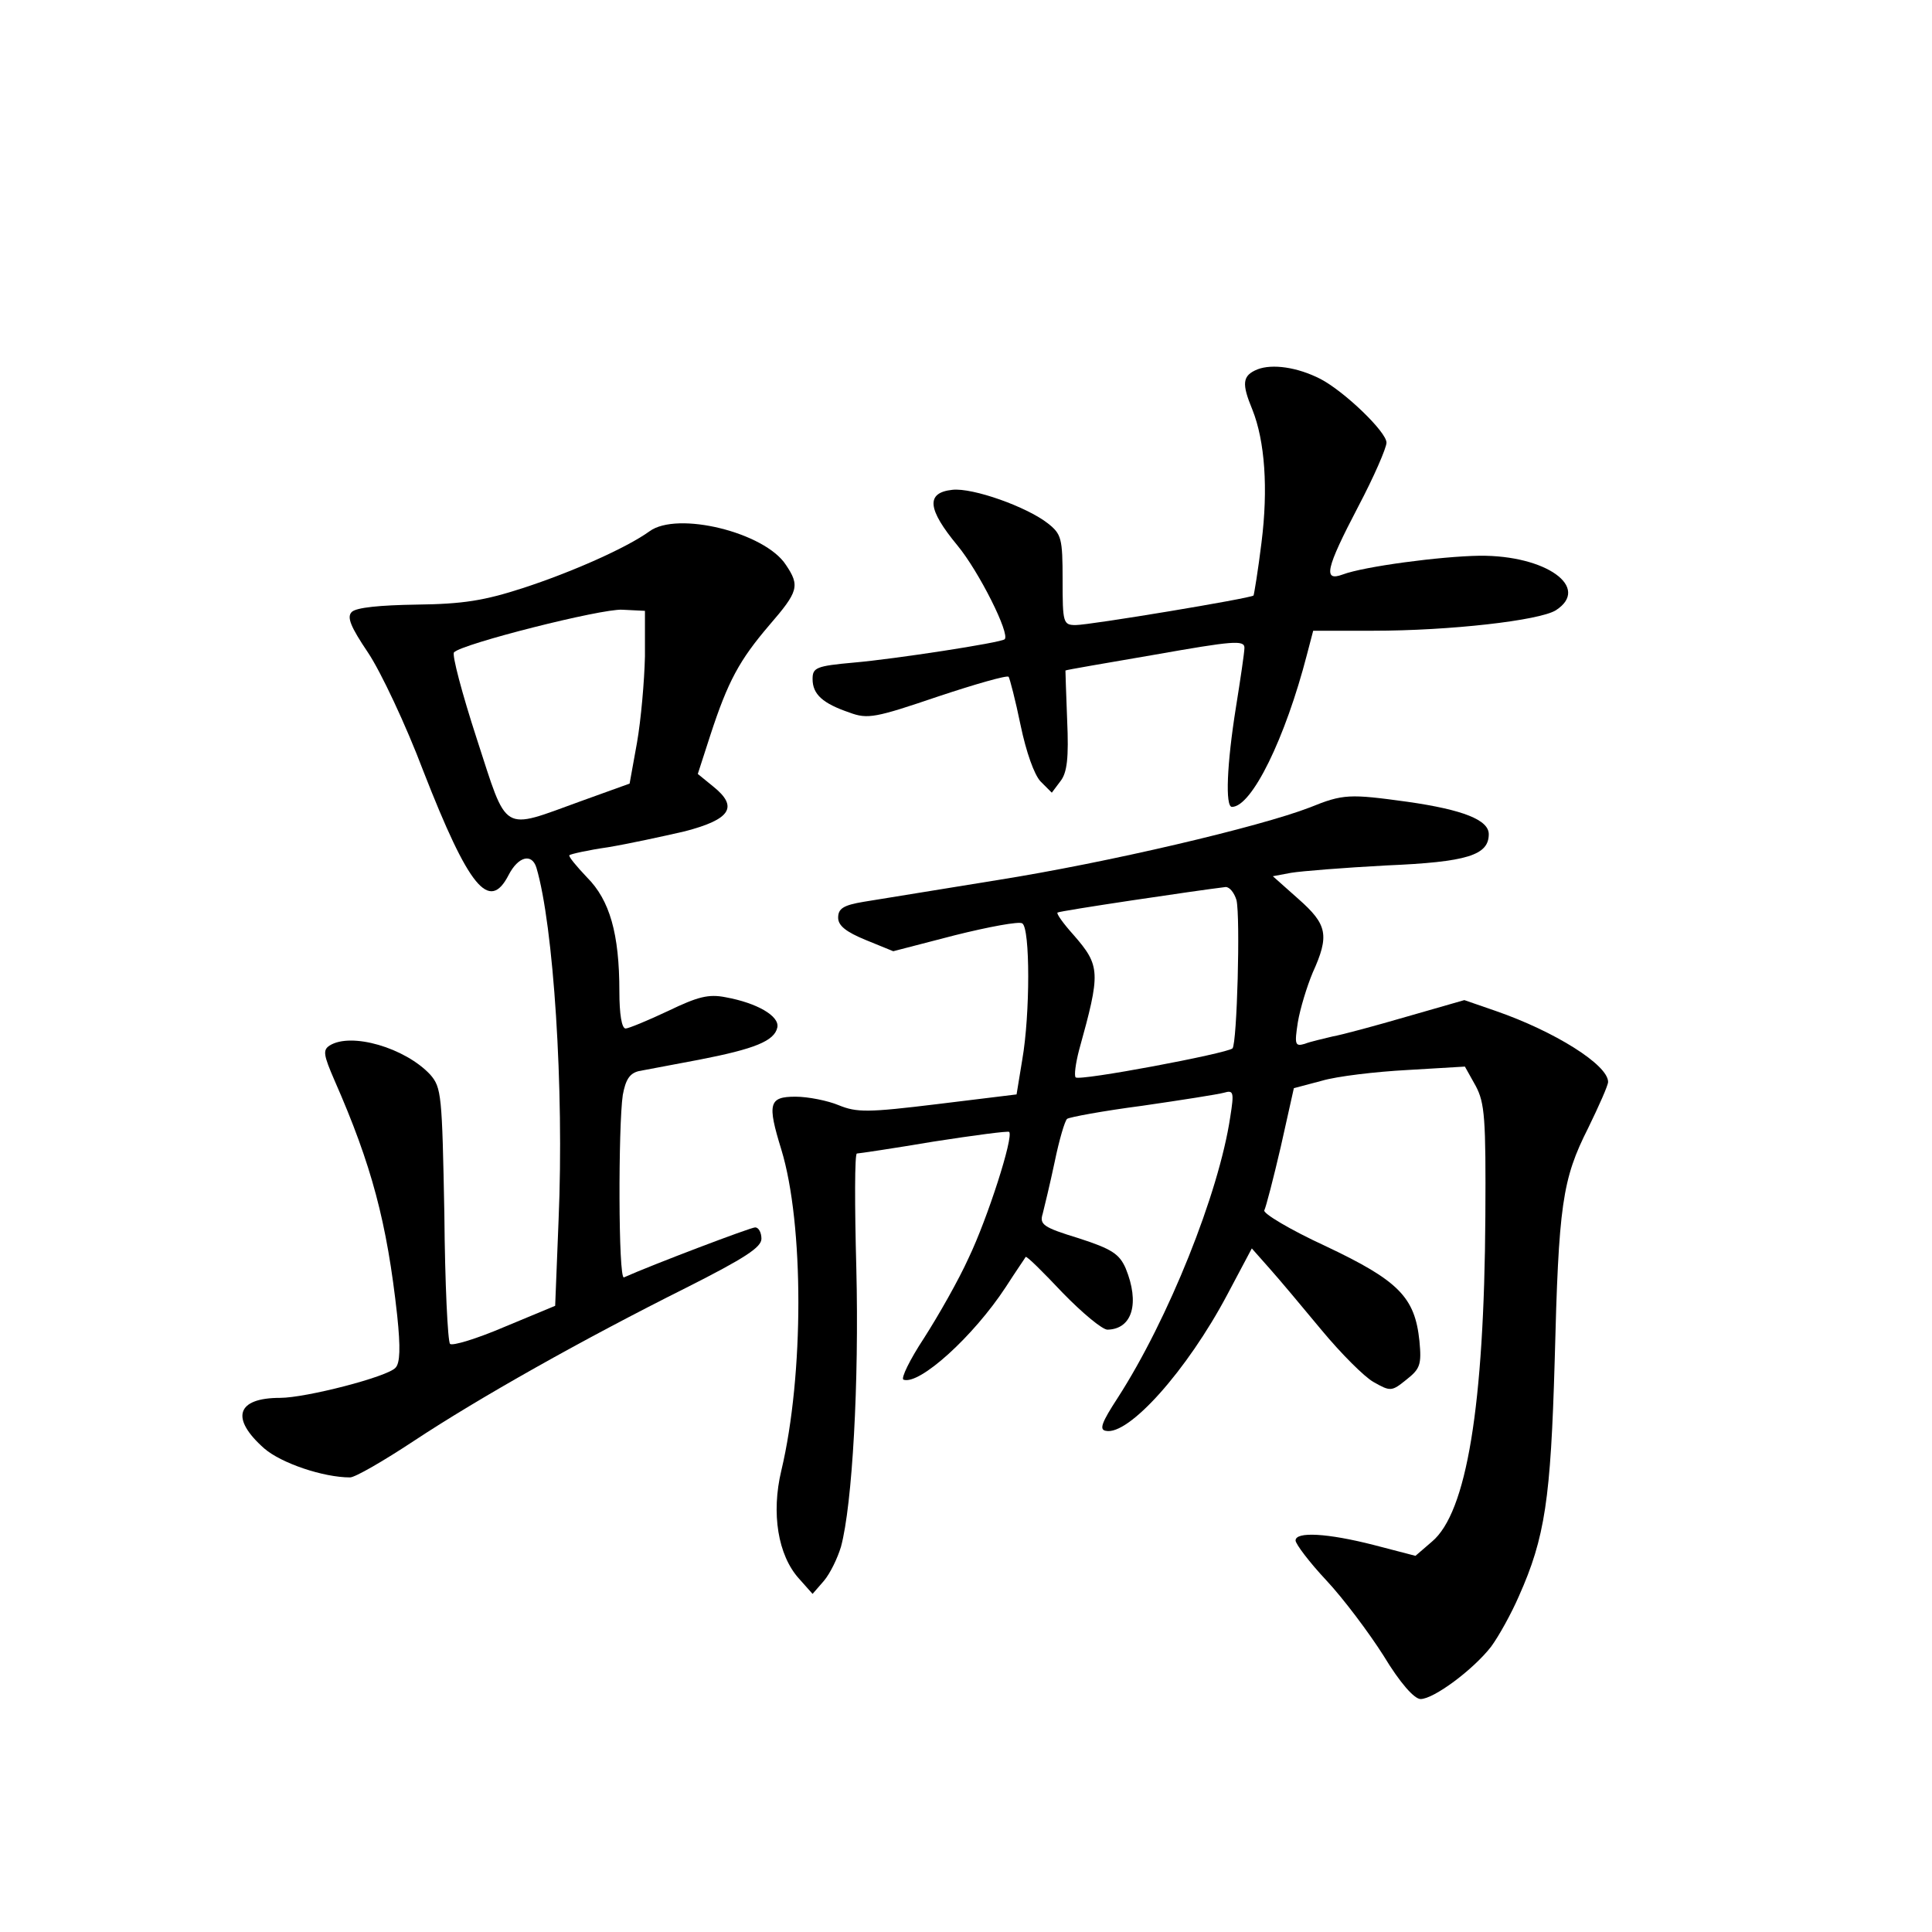 <?xml version="1.0" standalone="no"?>
<!DOCTYPE svg PUBLIC "-//W3C//DTD SVG 20010904//EN"
 "http://www.w3.org/TR/2001/REC-SVG-20010904/DTD/svg10.dtd">
<svg version="1.0" xmlns="http://www.w3.org/2000/svg"
 width="340pt" height="340pt" viewBox="0 0 340 340"
 preserveAspectRatio="xMidYMid meet">
<g transform="translate(0,340) scale(0.1,-0.1)"
fill="#000000" stroke="none">
<path d="M2213 2750 c-27 -11 -28 -25 -9 -71 22 -55 28 -139 16 -234 -6 -49
-13 -91 -14 -93 -5 -5 -288 -52 -313 -52 -22 0 -23 4 -23 79 0 74 -2 81 -26
100 -37 29 -132 63 -168 59 -47 -5 -44 -34 9 -98 38 -46 93 -156 83 -165 -6
-6 -195 -35 -265 -41 -67 -6 -73 -9 -73 -29 0 -27 18 -43 65 -59 32 -12 46 -9
155 28 66 22 122 38 125 35 2 -3 12 -41 21 -85 10 -48 24 -87 35 -99 l20 -20
15 20 c12 15 15 41 12 108 -2 48 -3 87 -3 87 0 1 71 13 158 28 136 24 157 26
157 12 0 -8 -7 -55 -15 -105 -16 -100 -19 -175 -7 -175 35 0 94 121 132 268
l11 42 105 0 c136 0 293 18 322 36 62 40 -17 97 -134 96 -69 -1 -204 -19 -241
-33 -35 -13 -30 10 27 119 28 53 50 104 50 113 0 19 -74 90 -116 112 -41 21
-85 27 -111 17z"/>
<path d="M1143 2465 c-40 -29 -137 -72 -223 -100 -68 -22 -105 -28 -187 -29
-64 -1 -106 -5 -114 -13 -9 -9 -2 -26 29 -72 22 -33 66 -126 97 -208 80 -205
116 -249 150 -183 17 33 41 39 49 13 30 -101 49 -388 39 -620 l-6 -151 -89
-37 c-49 -21 -92 -34 -96 -30 -4 4 -9 106 -10 228 -4 211 -5 223 -25 246 -44
47 -139 75 -177 51 -12 -8 -11 -16 9 -62 65 -148 92 -249 110 -413 6 -57 5
-84 -3 -92 -14 -16 -158 -53 -203 -53 -77 0 -88 -36 -28 -89 30 -26 104 -51
151 -51 9 0 59 29 112 64 115 76 296 178 480 270 103 52 132 71 132 86 0 11
-5 20 -11 20 -8 0 -182 -66 -231 -88 -10 -4 -10 267 -2 321 5 27 12 38 28 42
11 2 59 11 106 20 98 19 133 33 138 57 4 20 -36 43 -91 53 -30 6 -49 1 -101
-24 -36 -17 -70 -31 -75 -31 -7 0 -11 26 -11 65 0 102 -17 161 -57 201 -19 20
-33 37 -31 39 2 2 33 9 68 14 36 6 96 19 135 28 81 21 95 43 50 79 l-27 22 22
68 c31 95 51 132 104 194 51 59 54 69 29 106 -37 57 -191 95 -240 59z m-8
-220 c-1 -44 -7 -112 -14 -152 l-13 -72 -86 -31 c-141 -51 -128 -59 -183 110
-26 80 -44 148 -40 152 14 15 259 77 296 75 l40 -2 0 -80z"/>
<path d="M2305 1979 c-88 -34 -355 -97 -551 -128 -104 -17 -209 -34 -234 -38
-36 -6 -45 -12 -45 -28 0 -14 14 -25 48 -39 l49 -20 108 28 c60 15 114 25 119
21 14 -8 14 -160 0 -240 l-10 -61 -139 -17 c-123 -15 -142 -15 -174 -2 -19 8
-54 15 -76 15 -47 0 -50 -12 -25 -93 40 -131 40 -397 0 -565 -18 -75 -6 -149
31 -190 l24 -27 20 23 c11 13 24 40 30 60 20 74 32 289 27 490 -3 111 -3 202
1 202 3 0 64 9 135 21 71 11 131 19 133 17 8 -9 -38 -152 -71 -221 -18 -40
-54 -103 -79 -142 -25 -38 -41 -71 -36 -73 28 -10 123 76 180 163 18 28 34 51
35 53 2 2 31 -27 65 -63 35 -36 70 -65 79 -65 44 1 57 47 32 108 -11 25 -24
34 -83 53 -62 19 -69 24 -63 43 3 12 13 53 21 91 8 39 18 73 22 76 4 3 63 14
132 23 69 10 133 20 144 23 17 5 18 1 11 -43 -20 -134 -109 -356 -198 -494
-28 -43 -33 -56 -21 -58 40 -9 143 106 214 240 l43 81 31 -35 c17 -19 58 -68
92 -109 34 -41 75 -82 91 -91 30 -17 32 -17 58 4 24 19 27 26 23 68 -8 77 -36
106 -165 167 -63 29 -111 58 -108 63 3 6 16 56 29 112 l23 103 49 13 c27 8 95
16 151 19 l101 6 19 -34 c16 -30 18 -57 17 -229 -2 -335 -33 -522 -94 -573
l-29 -25 -73 19 c-82 21 -138 24 -138 8 0 -6 24 -38 54 -70 30 -32 75 -92 101
-133 29 -48 54 -76 65 -76 23 0 92 51 124 92 14 19 36 59 49 89 46 103 56 171
63 414 7 275 13 319 59 410 19 39 35 75 35 81 0 30 -94 89 -198 125 l-55 19
-101 -29 c-55 -16 -114 -32 -131 -35 -16 -4 -39 -9 -49 -13 -17 -5 -18 -1 -12
38 4 24 16 63 26 87 30 66 26 85 -25 130 l-45 40 32 6 c18 3 93 9 168 13 142
6 180 18 180 55 0 25 -45 43 -143 57 -102 14 -113 14 -172 -10z m-129 -163 c7
-30 1 -252 -7 -261 -10 -9 -270 -58 -276 -51 -3 3 0 25 6 48 38 137 38 148
-10 203 -18 20 -30 37 -28 39 3 3 246 39 296 45 7 0 15 -10 19 -23z"/>
</g>
</svg>
